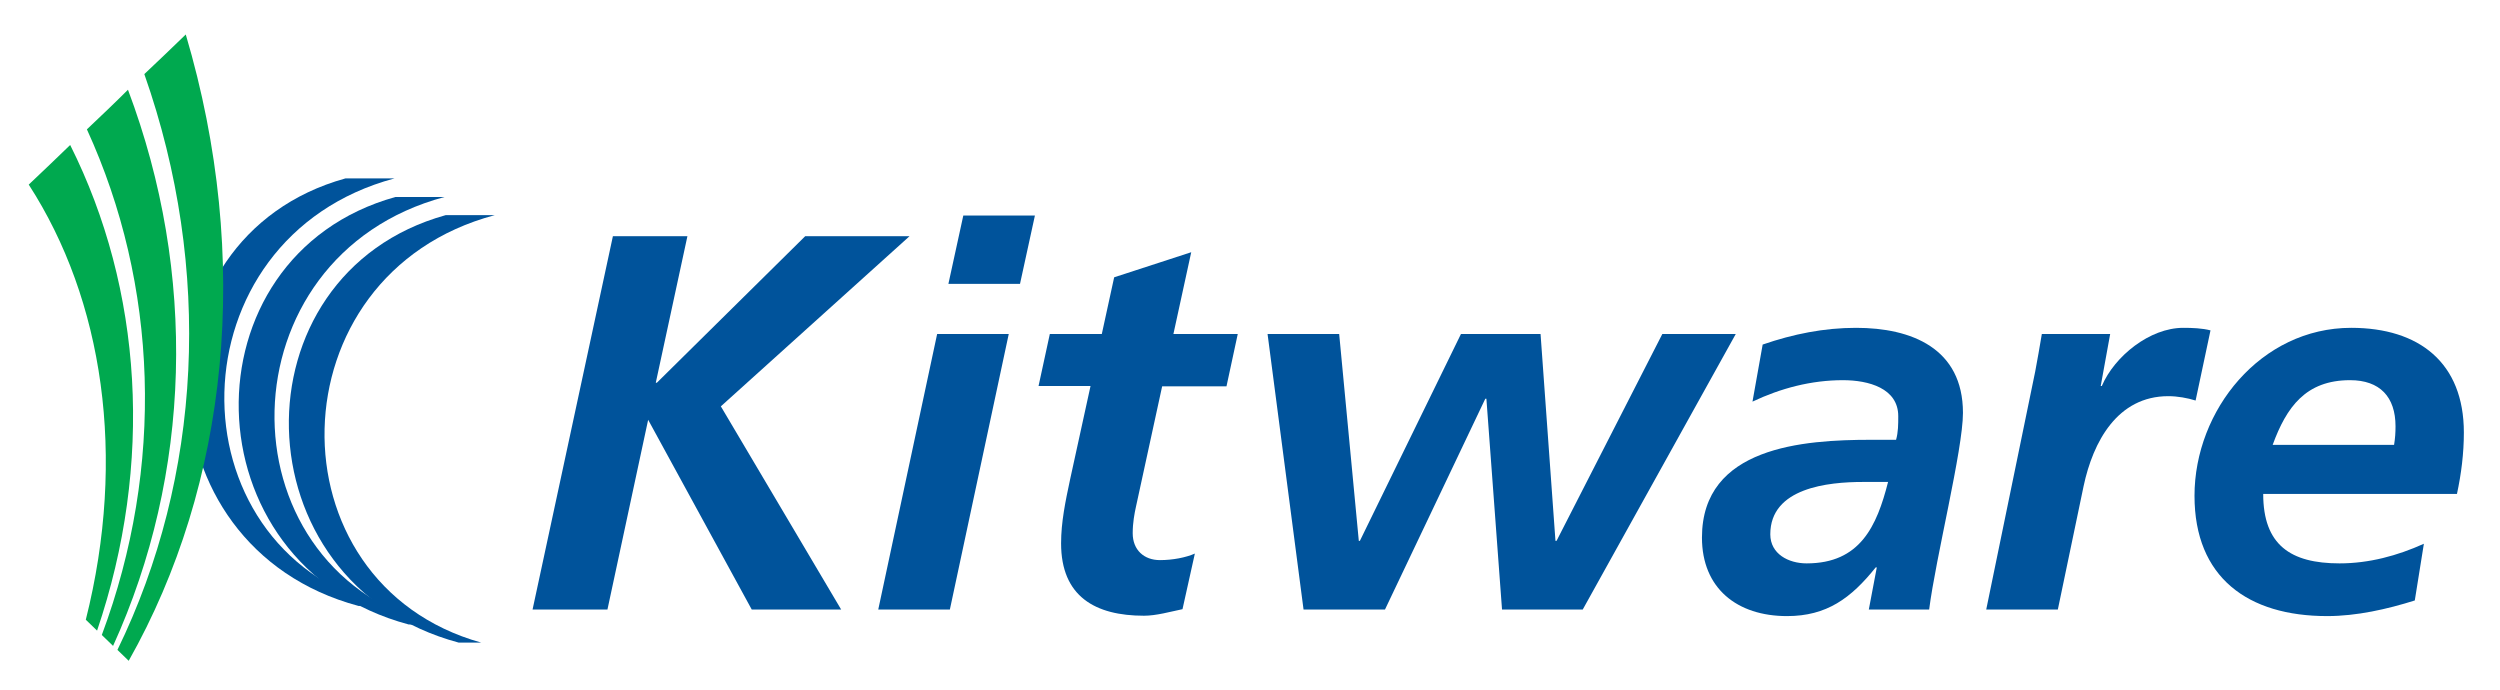 <?xml version="1.0" encoding="UTF-8" standalone="no"?>
<!-- Generator: Adobe Illustrator 18.0.0, SVG Export Plug-In . SVG Version: 6.00 Build 0)  -->

<svg
   xmlns:dc="http://purl.org/dc/elements/1.1/"
   xmlns:cc="http://creativecommons.org/ns#"
   xmlns:rdf="http://www.w3.org/1999/02/22-rdf-syntax-ns#"
   xmlns:svg="http://www.w3.org/2000/svg"
   xmlns="http://www.w3.org/2000/svg"
   xmlns:sodipodi="http://sodipodi.sourceforge.net/DTD/sodipodi-0.dtd"
   xmlns:inkscape="http://www.inkscape.org/namespaces/inkscape"
   version="1.1"
   x="0px"
   y="0px"
   viewBox="0 0 174 48"
   enable-background="new 0 0 792 360"
   xml:space="preserve"
   id="svg2"
   inkscape:version="0.48.4 r9939"
   width="100%"
   height="100%"
   sodipodi:docname="kitware.svg"><defs
   id="defs40"><filter
     id="filter3019"
     inkscape:label="Desaturate"
     x="0"
     y="0"
     width="1"
     height="1"
     inkscape:menu="Color"
     inkscape:menu-tooltip="Render in shades of gray by reducing saturation to zero"
     color-interpolation-filters="sRGB"><feColorMatrix
       id="feColorMatrix3021"
       type="saturate"
       values="0" /></filter><filter
     id="filter3023"
     inkscape:label="Desaturate"
     x="0"
     y="0"
     width="1"
     height="1"
     inkscape:menu="Color"
     inkscape:menu-tooltip="Render in shades of gray by reducing saturation to zero"
     color-interpolation-filters="sRGB"><feColorMatrix
       id="feColorMatrix3025"
       type="saturate"
       values="0" /></filter></defs><sodipodi:namedview
   pagecolor="#ffffff"
   bordercolor="#666666"
   borderopacity="1"
   objecttolerance="10"
   gridtolerance="10"
   guidetolerance="10"
   inkscape:pageopacity="0"
   inkscape:pageshadow="2"
   inkscape:window-width="1680"
   inkscape:window-height="988"
   id="namedview38"
   showgrid="false"
   inkscape:zoom="2.6784348"
   inkscape:cx="206.03164"
   inkscape:cy="55.626583"
   inkscape:window-x="-8"
   inkscape:window-y="320"
   inkscape:window-maximized="1"
   inkscape:current-layer="svg2"
   fit-margin-top="2"
   fit-margin-left="2"
   fit-margin-bottom="2"
   fit-margin-right="2" />

<g
   id="g3003"
   transform="matrix(0.253,0,0,0.253,0.988,1.388)"><g
     transform="translate(-58.1,-59.2)"
     style="filter:url(#filter3023)"
     id="LogoMark">
	<g
   id="g5">
		<path
   style="fill:#00539b"
   inkscape:connector-curvature="0"
   id="path7"
   d="m 159,220.4 c -2.1,0 -4.1,0 -6.2,0 C 91.7,204 90.5,119.1 149.2,102.8 c 4.5,0 9,0 13.5,0 -61.1,16.4 -62.4,101.3 -3.7,117.6 z" />
	</g>
	<g
   id="g9">
		<path
   style="fill:#00539b"
   inkscape:connector-curvature="0"
   id="path11"
   d="m 172.8,225.5 c -2.1,0 -4.1,0 -6.2,0 -61.1,-16.4 -62.3,-101.3 -3.6,-117.6 4.5,0 9,0 13.5,0 -61.1,16.3 -62.4,101.2 -3.7,117.6 z" />
	</g>
	<g
   id="g13">
		<path
   style="fill:#00539b"
   inkscape:connector-curvature="0"
   id="path15"
   d="m 186.6,230.5 c -2.1,0 -4.1,0 -6.2,0 -61.1,-16.4 -62.3,-101.3 -3.6,-117.6 4.5,0 9,0 13.5,0 -61.2,16.3 -62.4,101.2 -3.7,117.6 z" />
	</g>
	<path
   style="fill:#00a94f"
   inkscape:connector-curvature="0"
   id="path17"
   d="m 80.9,227.2 c -1,-1 -2.1,-2 -3.1,-3 11.3,-44.9 4.8,-88 -15.7,-119.7 3.8,-3.6 7.6,-7.2 11.4,-10.9 19.9,39.7 23,87.7 7.4,133.6 z" />
	<path
   style="fill:#00a94f"
   inkscape:connector-curvature="0"
   id="path19"
   d="m 85.3,231.4 c -1,-1 -2.1,-2 -3.1,-3 17.3,-46.3 15.5,-96.3 -4.1,-139.1 3.8,-3.6 7.6,-7.2 11.3,-10.9 19.1,50.7 17.4,105.7 -4.1,153 z" />
	<path
   style="fill:#00a94f"
   inkscape:connector-curvature="0"
   id="path21"
   d="m 89.6,235.5 c -1,-1 -2.1,-2 -3.1,-3 23.2,-47.6 26.3,-104.6 7.4,-158.4 3.8,-3.6 7.6,-7.2 11.4,-10.9 C 123.6,125 117,187 89.6,235.5 z" />
</g><g
     transform="translate(-58.1,-59.2)"
     style="filter:url(#filter3019)"
     id="Kitware">
	<path
   style="fill:#00539b"
   inkscape:connector-curvature="0"
   id="path24"
   d="m 243.3,118.7 -8.7,40.3 h 0.3 l 40.8,-40.3 h 28.7 l -51.9,46.8 33.1,55.9 H 261 l -28.5,-52.2 -11.2,52.2 h -20.6 l 22.1,-102.7 h 20.5 z" />
	<path
   style="fill:#00539b"
   inkscape:connector-curvature="0"
   id="path26"
   d="m 312,145.6 h 19.7 l -16.2,75.8 H 295.8 L 312,145.6 z m 7.2,-32.6 h 19.7 l -4.1,18.8 h -19.7 l 4.1,-18.8 z" />
	<path
   style="fill:#00539b"
   inkscape:connector-curvature="0"
   id="path28"
   d="m 343,145.6 h 14.3 l 3.4,-15.6 21.2,-6.9 -4.9,22.5 h 17.7 l -3.1,14.4 h -17.7 l -7.2,33.1 c -0.4,1.8 -0.9,4.4 -0.9,7.3 0,4.6 3.1,7.4 7.5,7.4 3.5,0 7.1,-0.7 9.6,-1.8 l -3.4,15.3 c -3.4,0.7 -7.2,1.8 -10.6,1.8 -13.4,0 -22.8,-5.3 -22.8,-19.9 0,-5.9 1.2,-11.6 2.5,-17.7 l 5.6,-25.6 h -14.3 l 3.1,-14.3 z" />
	<path
   style="fill:#00539b"
   inkscape:connector-curvature="0"
   id="path30"
   d="m 402.9,145.6 h 19.7 l 5.4,56.9 h 0.3 l 27.8,-56.9 H 478 l 4.1,56.9 h 0.3 l 29.1,-56.9 h 20.2 l -42.1,75.8 h -22.2 l -4.3,-58 h -0.3 l -27.6,58 h -22.4 l -9.9,-75.8 z" />
	<path
   style="fill:#00539b"
   inkscape:connector-curvature="0"
   id="path32"
   d="m 570.5,209.8 h -0.3 c -6.8,8.5 -13.5,13.4 -24.4,13.4 -13.7,0 -23.4,-7.6 -23.4,-21.6 0,-25 27.9,-26.9 46.5,-26.9 h 6.9 c 0.6,-2.1 0.6,-4.3 0.6,-6.5 0,-7.7 -8.2,-9.9 -15.2,-9.9 -8.7,0 -17.1,2.2 -24.9,5.9 l 2.8,-15.7 c 8.4,-2.9 16.9,-4.6 25.7,-4.6 15.2,0 29.4,5.6 29.4,23.4 0,10.1 -7.5,39.9 -9.3,54.1 h -16.6 l 2.2,-11.6 z m -19.3,-1.1 c 14.7,0 19.3,-10.2 22.4,-22.4 h -6.9 c -9.6,0 -25.5,1.6 -25.5,14.4 0,5.4 5,8 10,8 z" />
	<path
   style="fill:#00539b"
   inkscape:connector-curvature="0"
   id="path34"
   d="m 614.1,155.8 c 0.6,-3.2 1.2,-6.6 1.8,-10.2 h 18.8 l -2.6,14.3 h 0.3 c 3.5,-8.2 13.2,-16 22.4,-16 2.5,0 5.2,0.1 7.5,0.7 l -4.1,19.3 c -2.2,-0.7 -5,-1.2 -7.5,-1.2 -14,0 -20.7,12.5 -23.3,24.7 l -7.1,34 h -19.7 l 13.5,-65.6 z" />
	<path
   style="fill:#00539b"
   inkscape:connector-curvature="0"
   id="path36"
   d="m 676.8,189.6 c 0,14 7.5,19.1 21,19.1 8.1,0 15.9,-2.1 23.2,-5.4 l -2.5,15.6 c -7.6,2.4 -16,4.3 -24.1,4.3 -21.8,0 -36.5,-10.6 -36.5,-33.1 0,-23.5 18.2,-46.2 43.1,-46.2 18.7,0 31,9.6 31,28.8 0,5.7 -0.7,11.3 -1.9,16.9 h -53.3 z m 36,-13.5 c 0.3,-1.8 0.4,-3.4 0.4,-5.1 0,-8.1 -4.3,-12.7 -12.5,-12.7 -12.2,0 -17.5,7.4 -21.3,17.8 h 33.4 z" />
</g></g>
</svg>